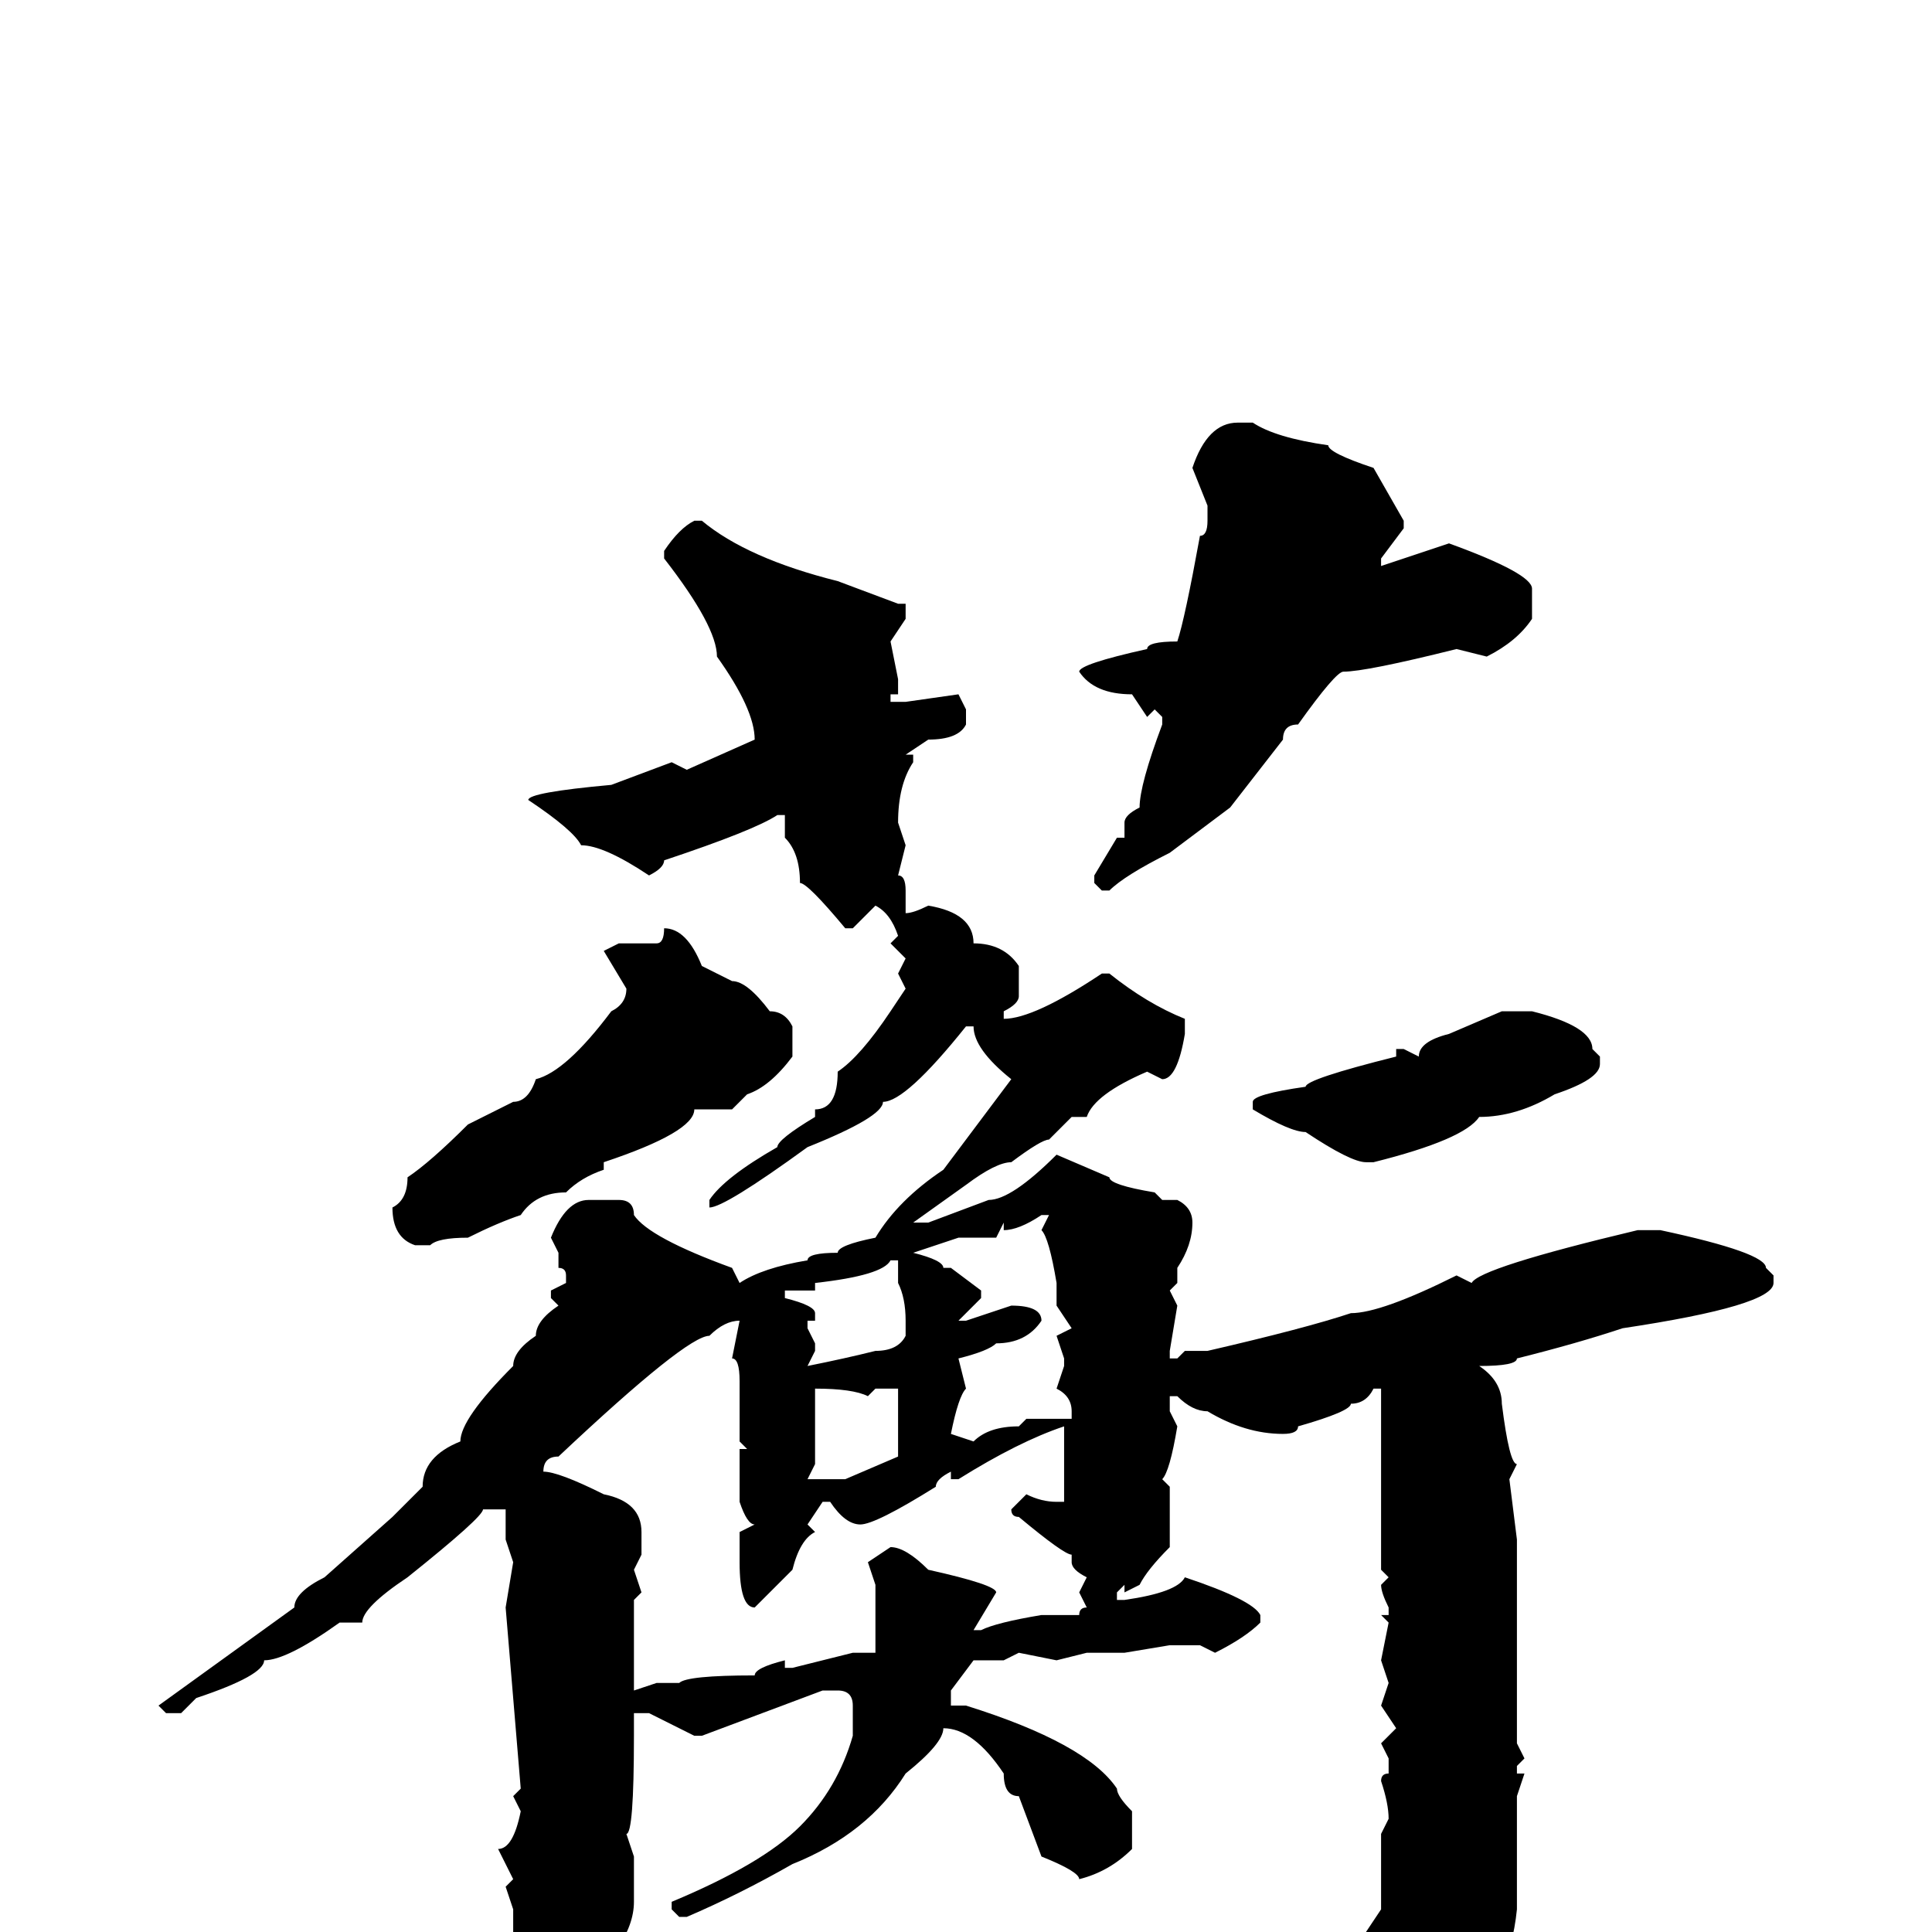 <svg xmlns="http://www.w3.org/2000/svg" viewBox="0 -256 256 256">
	<path fill="#000000" d="M164 -200H166Q169 -198 176 -197Q176 -196 182 -194L186 -187V-186L183 -182V-181L192 -184Q203 -180 203 -178V-174Q201 -171 197 -169L193 -170Q181 -167 178 -167Q177 -167 172 -160Q170 -160 170 -158L163 -149L155 -143Q149 -140 147 -138H146L145 -139V-140L148 -145H149V-147Q149 -148 151 -149Q151 -152 154 -160V-161L153 -162L152 -161L150 -164Q145 -164 143 -167Q143 -168 152 -170Q152 -171 156 -171Q157 -174 159 -185Q160 -185 160 -187V-189L158 -194Q160 -200 164 -200ZM92 -187H93Q99 -182 111 -179L119 -176H120V-174L118 -171L119 -166V-164H118V-163H120L127 -164L128 -162V-160Q127 -158 123 -158L120 -156H121V-155Q119 -152 119 -147L120 -144L119 -140Q120 -140 120 -138V-137V-135Q121 -135 123 -136Q129 -135 129 -131Q133 -131 135 -128V-124Q135 -123 133 -122V-121Q137 -121 146 -127H147Q152 -123 157 -121V-119Q156 -113 154 -113L152 -114Q145 -111 144 -108H142L139 -105Q138 -105 134 -102Q132 -102 128 -99L121 -94H123L131 -97Q134 -97 140 -103L147 -100Q147 -99 153 -98L154 -97H155H156Q158 -96 158 -94Q158 -91 156 -88V-86L155 -85L156 -83L155 -77V-76H156L157 -77H160Q173 -80 179 -82Q183 -82 193 -87L195 -86Q196 -88 217 -93H220Q234 -90 234 -88L235 -87V-86Q235 -83 215 -80Q209 -78 201 -76Q201 -75 196 -75Q199 -73 199 -70Q200 -62 201 -62L200 -60L201 -52V-51V-25L202 -23L201 -22V-21H202L201 -18V-3Q200 7 193 14Q188 21 182 24H181Q180 24 179 22L180 20L179 16V14Q178 14 178 11Q172 5 170 4Q170 3 165 2V1V0H167Q170 0 172 2H173Q176 2 181 4L182 3L181 1V0L183 -3V-6V-9V-11V-12V-13L184 -15Q184 -17 183 -20Q183 -21 184 -21V-23L183 -25L185 -27L183 -30L184 -33L183 -36L184 -41L183 -42H184V-43Q183 -45 183 -46L184 -47L183 -48V-50V-58V-59V-61V-66V-69V-72H182Q181 -70 179 -70Q179 -69 172 -67Q172 -66 170 -66Q165 -66 160 -69Q158 -69 156 -71H155V-69L156 -67Q155 -61 154 -60L155 -59V-58V-55V-51Q152 -48 151 -46L149 -45V-46L148 -45V-44H149Q156 -45 157 -47Q166 -44 167 -42V-41Q165 -39 161 -37L159 -38H157H155L149 -37H144L140 -36L135 -37L133 -36H129L126 -32V-30H128Q144 -25 148 -19Q148 -18 150 -16V-11Q147 -8 143 -7Q143 -8 138 -10L135 -18Q133 -18 133 -21Q129 -27 125 -27Q125 -25 120 -21Q115 -13 105 -9Q98 -5 91 -2H90L89 -3V-4Q101 -9 106 -14Q111 -19 113 -26V-27V-28V-30Q113 -32 111 -32H109L93 -26H92L86 -29H84V-28V-26Q84 -13 83 -13L84 -10V-4Q84 2 75 9H73Q69 9 69 4Q68 4 68 0V-3L67 -6L68 -7L66 -11Q68 -11 69 -16L68 -18L69 -19L67 -43L68 -49L67 -52V-54V-56H64Q64 -55 54 -47Q48 -43 48 -41H45Q38 -36 35 -36Q35 -34 26 -31L24 -29H22L21 -30L39 -43Q39 -45 43 -47L52 -55L56 -59Q56 -63 61 -65Q61 -68 68 -75Q68 -77 71 -79Q71 -81 74 -83L73 -84V-85L75 -86V-87Q75 -88 74 -88V-89V-90L73 -92Q75 -97 78 -97H80H82Q84 -97 84 -95Q86 -92 97 -88L98 -86Q101 -88 107 -89Q107 -90 111 -90Q111 -91 116 -92Q119 -97 125 -101L134 -113Q129 -117 129 -120H128Q120 -110 117 -110Q117 -108 107 -104Q96 -96 94 -96V-97Q96 -100 103 -104Q103 -105 108 -108V-109Q111 -109 111 -114Q114 -116 118 -122L120 -125L119 -127L120 -129L118 -131L119 -132Q118 -135 116 -136L113 -133H112Q107 -139 106 -139Q106 -143 104 -145V-148H103Q100 -146 88 -142Q88 -141 86 -140Q80 -144 77 -144Q76 -146 70 -150Q70 -151 81 -152L89 -155L91 -154L100 -158Q100 -162 95 -169Q95 -173 88 -182V-183Q90 -186 92 -187ZM88 -133Q91 -133 93 -128L97 -126Q99 -126 102 -122Q104 -122 105 -120V-119V-117V-116Q102 -112 99 -111L97 -109H92Q92 -106 80 -102V-101Q77 -100 75 -98Q71 -98 69 -95Q66 -94 62 -92Q58 -92 57 -91H55Q52 -92 52 -96Q54 -97 54 -100Q57 -102 62 -107L68 -110Q70 -110 71 -113Q75 -114 81 -122Q83 -123 83 -125L80 -130L82 -131H87Q88 -131 88 -133ZM201 -122H203Q211 -120 211 -117L212 -116V-115Q212 -113 206 -111Q201 -108 196 -108Q194 -105 182 -102H181Q179 -102 173 -106Q171 -106 166 -109V-110Q166 -111 173 -112Q173 -113 185 -116V-117H186L188 -116Q188 -118 192 -119L199 -122ZM133 -93V-94L132 -92H127L121 -90Q125 -89 125 -88H126L130 -85V-84L127 -81H128L134 -83Q138 -83 138 -81Q136 -78 132 -78Q131 -77 127 -76L128 -72Q127 -71 126 -66L129 -65Q131 -67 135 -67L136 -68H140H141H142V-69Q142 -71 140 -72L141 -75V-76L140 -79L142 -80L140 -83V-85V-86Q139 -92 138 -93L139 -95H138Q135 -93 133 -93ZM108 -85H104V-84Q108 -83 108 -82V-81H107V-80L108 -78V-77L107 -75Q112 -76 116 -77Q119 -77 120 -79V-81Q120 -84 119 -86V-87V-89H118Q117 -87 108 -86ZM72 -61Q74 -61 80 -58Q85 -57 85 -53V-50L84 -48L85 -45L84 -44V-43V-38V-37V-34V-33V-32L87 -33H90Q91 -34 100 -34Q100 -35 104 -36V-35H105L113 -37H116V-40V-41V-43V-46L115 -49L118 -51Q120 -51 123 -48Q132 -46 132 -45L129 -40H130Q132 -41 138 -42H140H143Q143 -43 144 -43L143 -45L144 -47Q142 -48 142 -49V-50Q141 -50 135 -55Q134 -55 134 -56L136 -58Q138 -57 140 -57H141V-60V-64V-67Q135 -65 127 -60H126V-61Q124 -60 124 -59Q116 -54 114 -54Q112 -54 110 -57H109L107 -54L108 -53Q106 -52 105 -48L100 -43Q98 -43 98 -49V-53L100 -54Q99 -54 98 -57H99H98V-64H99L98 -65V-73Q98 -76 97 -76L98 -81Q96 -81 94 -79Q91 -79 74 -63Q72 -63 72 -61ZM108 -72V-69V-68V-62L107 -60H112L119 -63V-64V-65V-69V-72H116L115 -71Q113 -72 108 -72Z"/>
</svg>